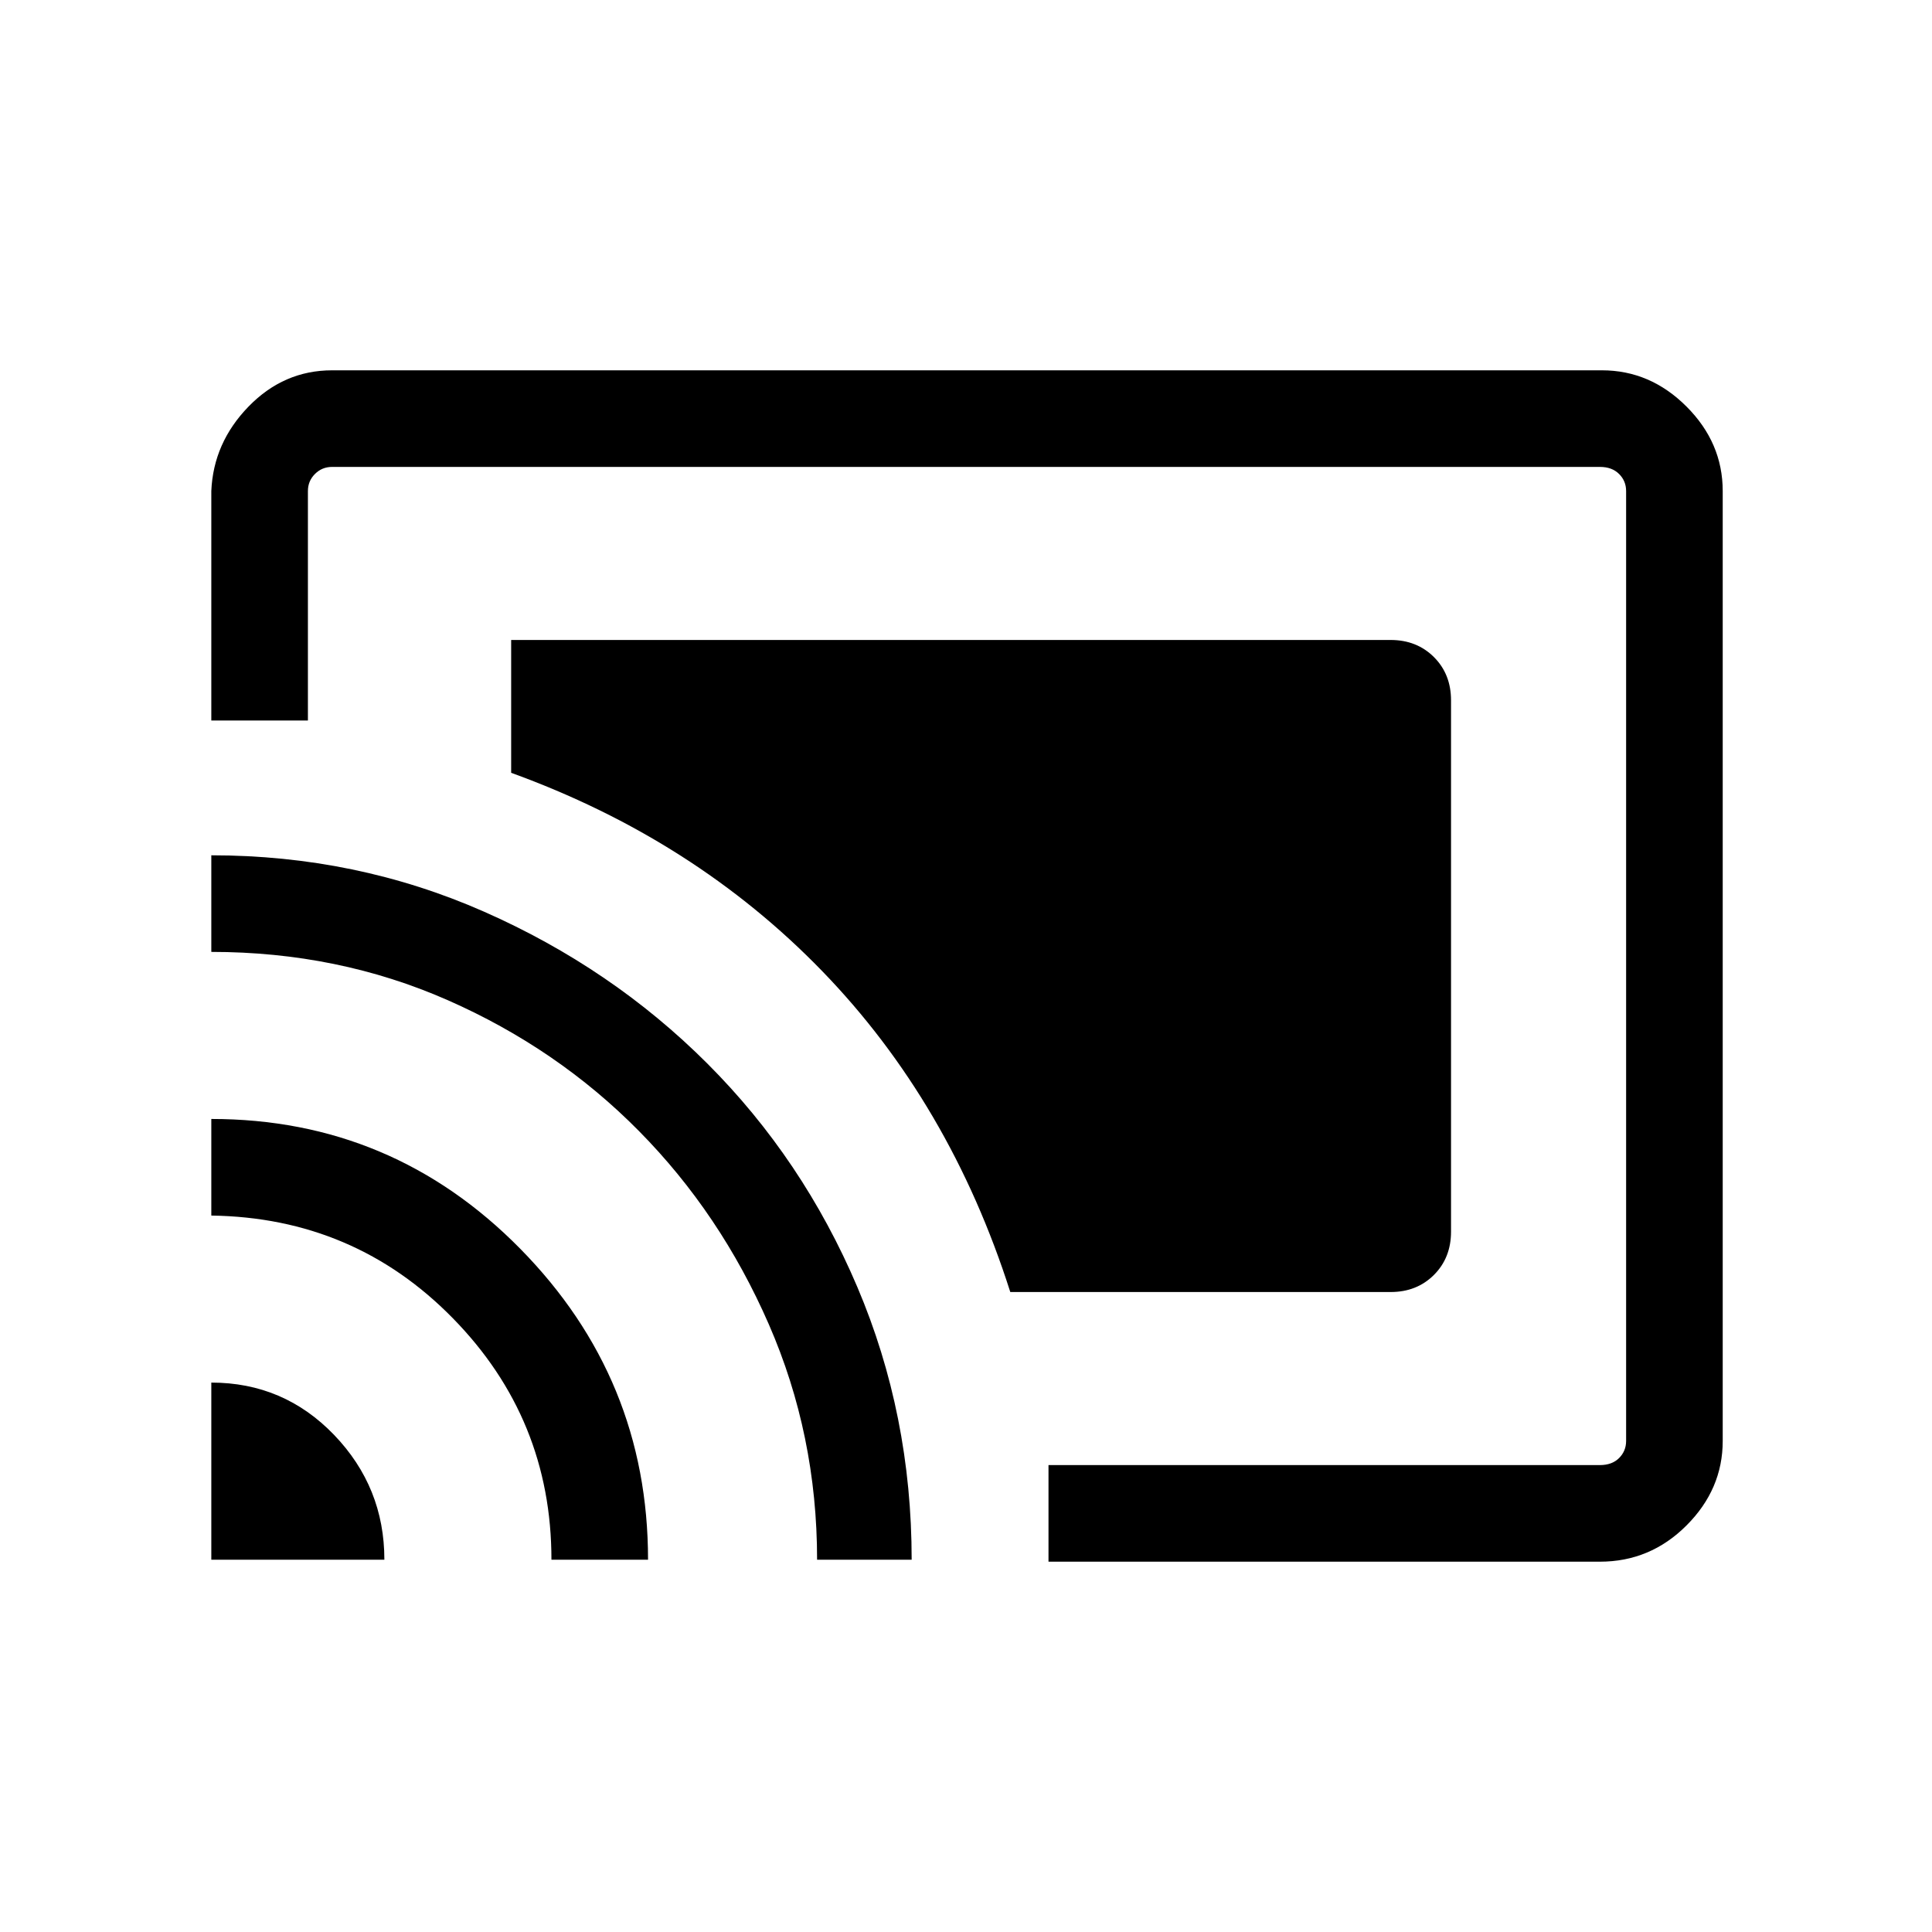 <svg xmlns="http://www.w3.org/2000/svg" height="40" width="40"><path d="M28.792 13.25H10.583V16q3.792 1.375 6.438 4.104t3.896 6.646h7.875q.541 0 .896-.354.354-.354.354-.896v-11q0-.542-.354-.896-.355-.354-.896-.354Zm-7.084 19.083v-2h11.417q.25 0 .396-.145.146-.146.146-.355V10.167q0-.209-.146-.354-.146-.146-.396-.146H6.875q-.208 0-.354.146-.146.145-.146.354v4.75h-2v-4.75q.042-1 .771-1.75t1.729-.75h26.292q1 0 1.75.75t.75 1.75v19.666q0 1-.75 1.75t-1.792.75Zm-17.333-.041h3.583q0-1.5-1.041-2.584-1.042-1.083-2.542-1.083Zm7.042 0h2q0-3.75-2.646-6.438-2.646-2.687-6.396-2.687v2q2.958.041 5 2.125 2.042 2.083 2.042 5ZM4.375 17.708v2q2.625 0 4.896 1t3.958 2.709q1.688 1.708 2.688 4 1 2.291 1 4.875h1.958q0-3-1.125-5.646t-3.104-4.625q-1.979-1.979-4.625-3.146-2.646-1.167-5.646-1.167ZM19.042 21Z"/></svg>